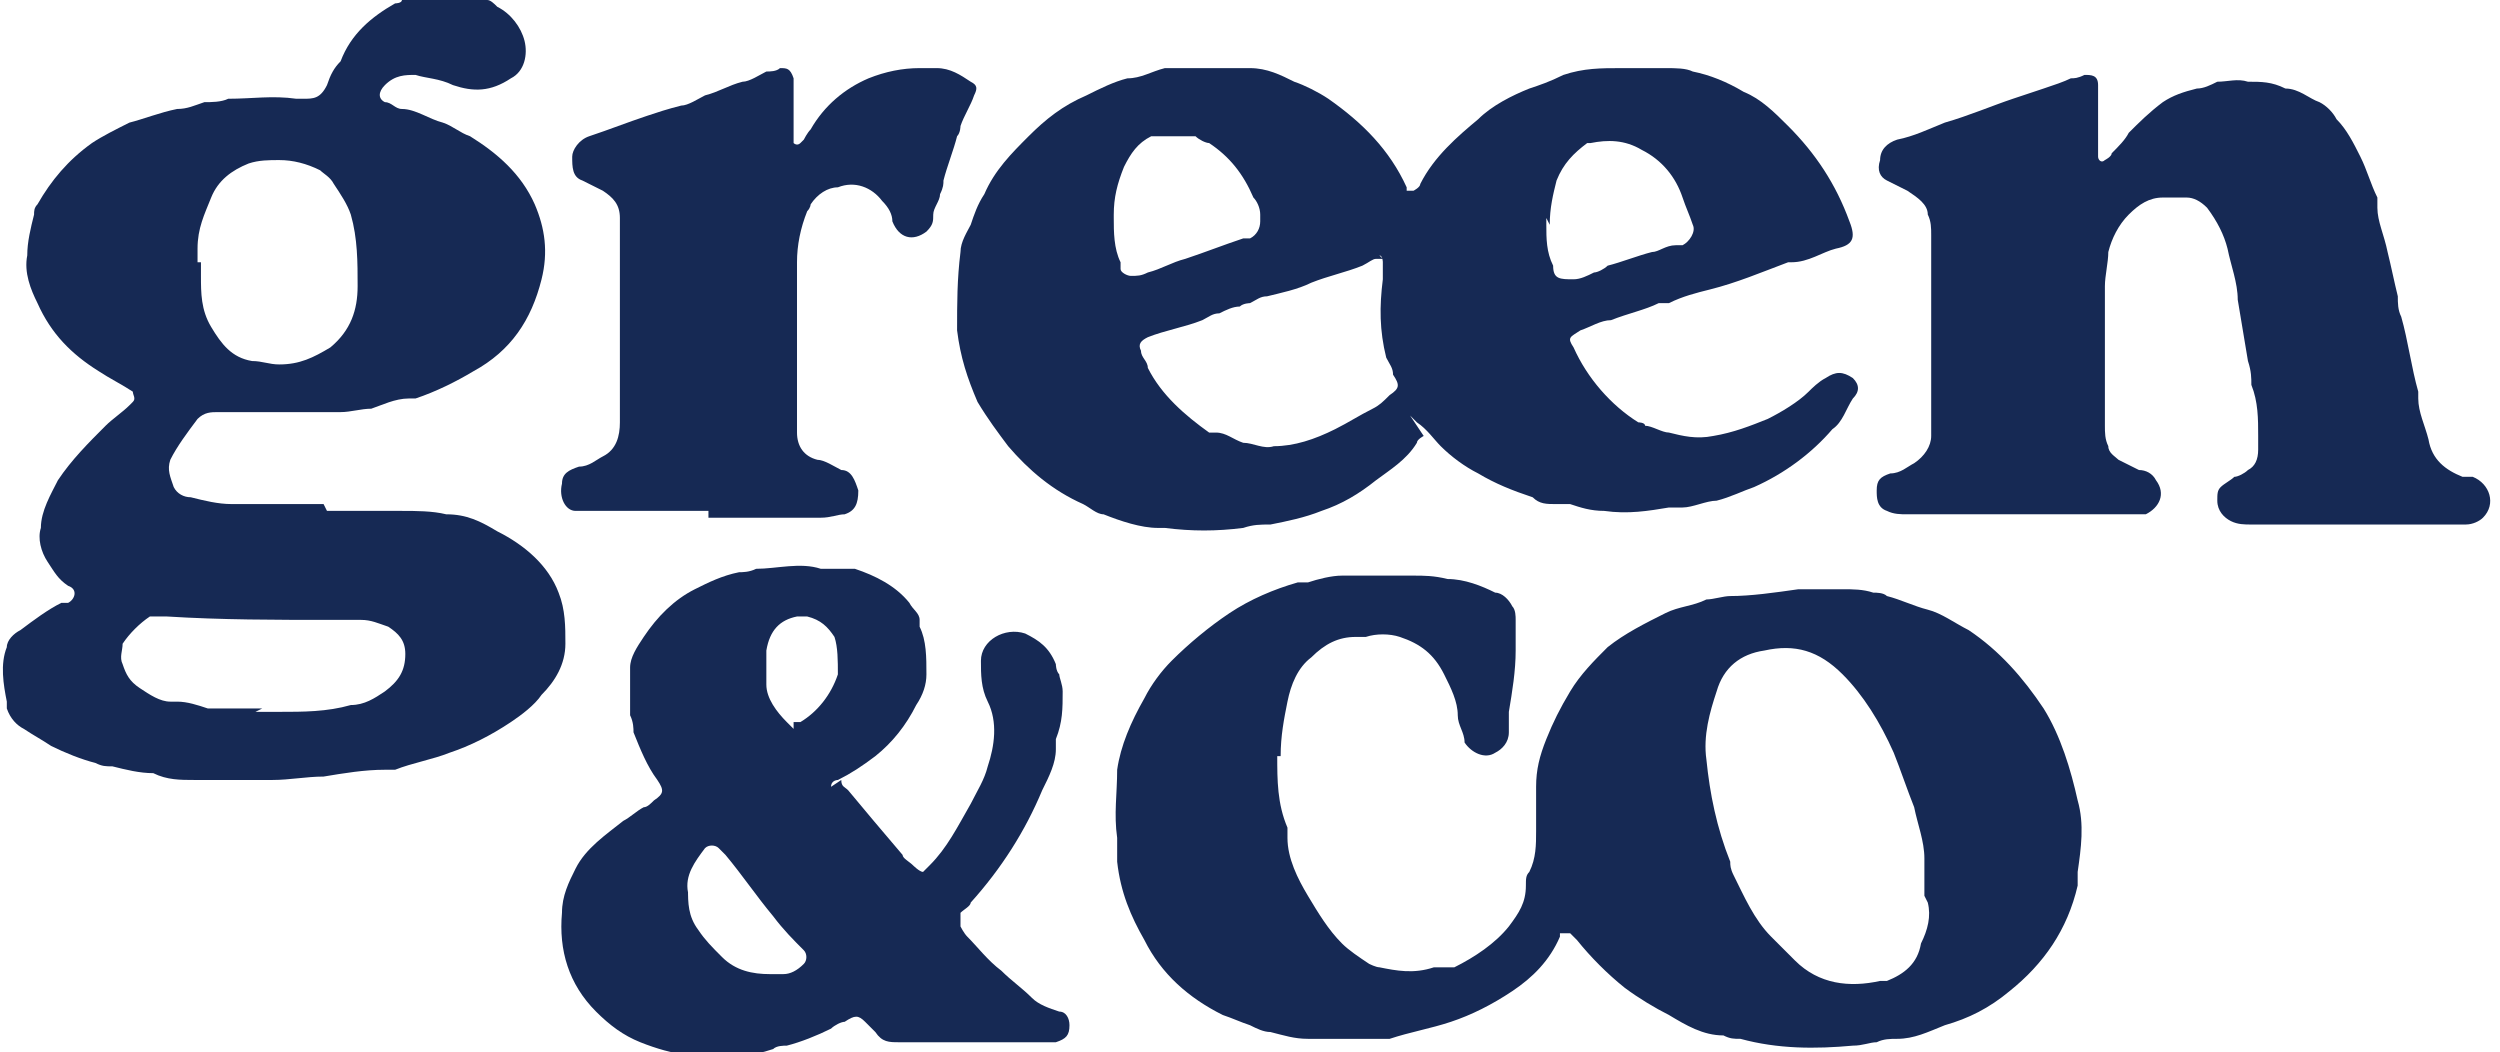 <?xml version="1.0" encoding="UTF-8"?>
<svg id="uuid-209580b3-e96d-4f22-9712-9807f7556664" data-name="Layer 2" xmlns="http://www.w3.org/2000/svg" width="73.4" height="30.9" viewBox="0 0 73.4 30.9">
  <defs>
    <style>
      .uuid-7a39864f-2c5d-4558-914f-d385172ccdd4 {
        fill: #162954;
      }
    </style>
  </defs>
  <g id="uuid-75645c2a-5f05-4186-95f6-456744d6b171" data-name="Capa 1">
    <g>
      <path class="uuid-7a39864f-2c5d-4558-914f-d385172ccdd4" d="M37.5,22.2c0,.7,0,1.4,.3,2.1,0,0,0,.2,0,.3,0,.6,.3,1.2,.6,1.7,.3,.5,.6,1,1,1.4,.2,.2,.5,.4,.8,.6,0,0,.2,.1,.3,.1,.5,.1,1,.2,1.6,0,.1,0,.2,0,.3,0,0,0,.2,0,.3,0,.6-.3,1.2-.7,1.6-1.2,.3-.4,.5-.7,.5-1.2,0-.2,0-.3,.1-.4,.2-.4,.2-.8,.2-1.2,0-.4,0-.9,0-1.3,0-.5,.1-.9,.3-1.4,.2-.5,.4-.9,.7-1.4,.3-.5,.7-.9,1.1-1.3,.5-.4,1.1-.7,1.7-1,.4-.2,.8-.2,1.2-.4,.2,0,.5-.1,.7-.1,.6,0,1.3-.1,2-.2,.4,0,.9,0,1.3,0,.3,0,.6,0,.9,.1,.1,0,.3,0,.4,.1,.4,.1,.8,.3,1.2,.4,.4,.1,.8,.4,1.2,.6,.9,.6,1.6,1.4,2.2,2.3,.5,.8,.8,1.8,1,2.7,.2,.7,.1,1.4,0,2.1,0,.1,0,.3,0,.4-.3,1.3-1,2.3-2,3.1-.6,.5-1.2,.8-1.9,1-.5,.2-.9,.4-1.4,.4-.2,0-.4,0-.6,.1-.2,0-.4,.1-.7,.1-1.1,.1-2.2,.1-3.3-.2-.2,0-.3,0-.5-.1-.6,0-1.1-.3-1.6-.6-.4-.2-.9-.5-1.3-.8-.5-.4-1-.9-1.4-1.4,0,0-.1-.1-.2-.2,0,0-.2,0-.3,0,0,0,0,0,0,.1-.3,.7-.8,1.2-1.4,1.6-.6,.4-1.2,.7-1.8,.9-.6,.2-1.2,.3-1.8,.5-.2,0-.3,0-.5,0-.6,0-1.3,0-1.9,0-.4,0-.7-.1-1.1-.2-.2,0-.4-.1-.6-.2-.3-.1-.5-.2-.8-.3-1-.5-1.8-1.2-2.3-2.2-.4-.7-.7-1.4-.8-2.3,0-.2,0-.4,0-.7-.1-.7,0-1.3,0-2,.1-.7,.4-1.4,.8-2.1,.2-.4,.5-.8,.8-1.1,.5-.5,1.1-1,1.7-1.4,.6-.4,1.3-.7,2-.9,0,0,.2,0,.3,0,.3-.1,.7-.2,1-.2,.2,0,.4,0,.6,0,.5,0,1,0,1.5,0,.3,0,.6,0,1,.1,.5,0,1,.2,1.4,.4,.2,0,.4,.2,.5,.4,.1,.1,.1,.3,.1,.4,0,.3,0,.6,0,.9,0,.6-.1,1.2-.2,1.8,0,.2,0,.4,0,.6,0,.3-.2,.5-.4,.6-.3,.2-.7,0-.9-.3,0-.3-.2-.5-.2-.8,0-.4-.2-.8-.4-1.2-.3-.6-.7-.9-1.3-1.1-.3-.1-.7-.1-1,0-.1,0-.2,0-.3,0-.5,0-.9,.2-1.3,.6-.4,.3-.6,.8-.7,1.3-.1,.5-.2,1-.2,1.6Zm19,4.1c0-.4,0-.7,0-1.1,0-.5-.2-1-.3-1.5-.2-.5-.4-1.1-.6-1.6-.4-.9-.9-1.7-1.5-2.3-.7-.7-1.4-.9-2.3-.7-.7,.1-1.2,.5-1.4,1.2-.2,.6-.4,1.3-.3,2,.1,1,.3,2,.7,3,0,.1,0,.2,.1,.4,.3,.6,.6,1.3,1.1,1.8,.2,.2,.4,.4,.7,.7,.7,.7,1.6,.8,2.5,.6,0,0,.2,0,.2,0,.5-.2,.9-.5,1-1.1,0,0,0,0,0,0,.2-.4,.3-.8,.2-1.2Z"/>
      <path class="uuid-7a39864f-2c5d-4558-914f-d385172ccdd4" d="M41.8,12.8c0,0-.2,.1-.2,.2-.3,.5-.8,.8-1.2,1.1-.5,.4-1,.7-1.6,.9-.5,.2-1,.3-1.5,.4-.3,0-.5,0-.8,.1-.8,.1-1.5,.1-2.3,0,0,0-.2,0-.2,0-.5,0-1.1-.2-1.6-.4-.2,0-.4-.2-.6-.3-.9-.4-1.6-1-2.2-1.7-.3-.4-.6-.8-.9-1.3-.3-.7-.5-1.3-.6-2.1,0-.8,0-1.5,.1-2.3,0-.3,.2-.6,.3-.8,.1-.3,.2-.6,.4-.9,.3-.7,.8-1.2,1.3-1.7,.5-.5,1-.9,1.7-1.2,.4-.2,.8-.4,1.2-.5,.4,0,.7-.2,1.1-.3,.8,0,1.6,0,2.5,0,.5,0,.9,.2,1.3,.4,.3,.1,.7,.3,1,.5,1,.7,1.8,1.5,2.3,2.6,0,0,0,0,0,.1,0,0,.2,0,.2,0,0,0,.2-.1,.2-.2,.4-.8,1.1-1.4,1.7-1.9,.4-.4,1-.7,1.5-.9,.3-.1,.6-.2,1-.4,.6-.2,1.1-.2,1.7-.2,.4,0,.9,0,1.3,0,.3,0,.6,0,.8,.1,.5,.1,1,.3,1.5,.6,.5,.2,.9,.6,1.3,1,.8,.8,1.4,1.7,1.8,2.8,.2,.5,.1,.7-.4,.8-.4,.1-.8,.4-1.3,.4,0,0,0,0-.1,0-.8,.3-1.5,.6-2.3,.8-.4,.1-.8,.2-1.2,.4,0,0-.2,0-.3,0-.4,.2-.9,.3-1.4,.5-.3,0-.6,.2-.9,.3-.3,.2-.4,.2-.2,.5,.4,.9,1.1,1.7,1.9,2.2,0,0,.2,0,.2,.1,.2,0,.5,.2,.7,.2,.4,.1,.8,.2,1.3,.1,.6-.1,1.1-.3,1.6-.5,.4-.2,.9-.5,1.2-.8,.1-.1,.3-.3,.5-.4,.3-.2,.5-.2,.8,0,0,0,0,0,0,0,.2,.2,.2,.4,0,.6-.2,.3-.3,.7-.6,.9-.6,.7-1.4,1.3-2.3,1.7-.3,.1-.7,.3-1.1,.4-.3,0-.7,.2-1,.2-.1,0-.3,0-.4,0-.6,.1-1.2,.2-1.9,.1-.4,0-.7-.1-1-.2-.1,0-.3,0-.4,0-.3,0-.5,0-.7-.2-.6-.2-1.1-.4-1.6-.7-.4-.2-.8-.5-1.1-.8-.2-.2-.4-.5-.7-.7,0,0-.1-.1-.2-.2Zm-1.2-5.2s-.1,0-.2,0c-.1,0-.2,.1-.4,.2-.5,.2-1,.3-1.5,.5-.4,.2-.9,.3-1.3,.4-.2,0-.3,.1-.5,.2,0,0-.2,0-.3,.1-.2,0-.4,.1-.6,.2-.2,0-.3,.1-.5,.2-.5,.2-1.1,.3-1.6,.5-.2,.1-.3,.2-.2,.4,0,.2,.2,.3,.2,.5,.4,.8,1.1,1.4,1.8,1.9,0,0,.1,0,.2,0,.3,0,.5,.2,.8,.3,.3,0,.6,.2,.9,.1,.6,0,1.2-.2,1.8-.5,.4-.2,.7-.4,1.1-.6,.2-.1,.3-.2,.5-.4,.3-.2,.3-.3,.1-.6,0-.2-.1-.3-.2-.5-.2-.8-.2-1.5-.1-2.3,0-.2,0-.3,0-.5,0,0,0-.2-.1-.2Zm-7.9-1.2c0,.4,0,.9,.2,1.3,0,0,0,.1,0,.2,0,.1,.2,.2,.3,.2,.2,0,.3,0,.5-.1,.4-.1,.7-.3,1.1-.4,.6-.2,1.1-.4,1.7-.6,0,0,.1,0,.2,0,.2-.1,.3-.3,.3-.5,0,0,0-.1,0-.2,0-.2-.1-.4-.2-.5-.3-.7-.7-1.2-1.3-1.6-.1,0-.3-.1-.4-.2-.4,0-.7,0-1.1,0,0,0-.1,0-.2,0-.4,.2-.6,.5-.8,.9-.2,.5-.3,.9-.3,1.4Zm12.7,0c0,0,0,.1,0,.2,0,.4,0,.8,.2,1.2,0,.4,.2,.4,.6,.4,.2,0,.4-.1,.6-.2,.1,0,.3-.1,.4-.2,.4-.1,.9-.3,1.3-.4,.2,0,.4-.2,.7-.2,0,0,.1,0,.2,0,.2-.1,.4-.4,.3-.6-.1-.3-.2-.5-.3-.8-.2-.6-.6-1.1-1.2-1.4-.5-.3-1-.3-1.5-.2,0,0,0,0-.1,0-.4,.3-.7,.6-.9,1.1-.1,.4-.2,.8-.2,1.3Z"/>
      <path class="uuid-7a39864f-2c5d-4558-914f-d385172ccdd4" d="M9.6,15c.7,0,1.5,0,2.2,0,.4,0,.9,0,1.3,.1,0,0,0,0,0,0,.6,0,1,.2,1.5,.5,.8,.4,1.5,1,1.8,1.8,.2,.5,.2,1,.2,1.5,0,.6-.3,1.1-.7,1.5-.2,.3-.6,.6-.9,.8-.6,.4-1.2,.7-1.8,.9-.5,.2-1.1,.3-1.6,.5,0,0-.2,0-.3,0-.6,0-1.2,.1-1.8,.2-.5,0-1,.1-1.5,.1-.8,0-1.5,0-2.3,0-.4,0-.8,0-1.2-.2-.4,0-.8-.1-1.2-.2-.2,0-.3,0-.5-.1-.4-.1-.9-.3-1.3-.5-.3-.2-.5-.3-.8-.5-.2-.1-.4-.3-.5-.6,0,0,0-.1,0-.2-.1-.5-.2-1.1,0-1.6,0-.2,.2-.4,.4-.5,.4-.3,.8-.6,1.2-.8,0,0,.1,0,.2,0,.2-.1,.3-.4,0-.5-.3-.2-.4-.4-.6-.7-.2-.3-.3-.7-.2-1,0-.5,.3-1,.5-1.4,.4-.6,.9-1.1,1.4-1.6,.2-.2,.5-.4,.7-.6,0,0,0,0,.1-.1,.1-.1,0-.2,0-.3-.3-.2-.7-.4-1-.6-.8-.5-1.4-1.1-1.8-2-.2-.4-.4-.9-.3-1.4,0-.4,.1-.8,.2-1.2,0-.1,0-.2,.1-.3,.4-.7,.9-1.3,1.6-1.8,.3-.2,.7-.4,1.1-.6,.4-.1,.9-.3,1.4-.4,.3,0,.5-.1,.8-.2,.2,0,.5,0,.7-.1,.7,0,1.3-.1,2,0,0,0,.1,0,.2,0,.3,0,.5,0,.7-.4,.1-.3,.2-.5,.4-.7,.3-.8,.9-1.3,1.6-1.7,0,0,.2,0,.2-.1,.3-.2,.6-.2,1-.2,.3,0,.5,0,.8,0,.3,0,.5,0,.7,.2,.1,0,.2,.1,.3,.2,.4,.2,.7,.6,.8,1,.1,.4,0,.9-.4,1.1-.6,.4-1.1,.4-1.7,.2-.4-.2-.8-.2-1.1-.3-.3,0-.6,0-.9,.3-.2,.2-.2,.4,0,.5,.2,0,.3,.2,.5,.2,.4,0,.8,.3,1.2,.4,.3,.1,.5,.3,.8,.4,.8,.5,1.5,1.1,1.9,2,.3,.7,.4,1.4,.2,2.2-.3,1.2-.9,2.1-2,2.7-.5,.3-1.1,.6-1.7,.8,0,0-.1,0-.2,0-.4,0-.8,.2-1.1,.3-.3,0-.6,.1-.9,.1-1,0-2.1,0-3.1,0-.2,0-.3,0-.5,0-.2,0-.4,0-.6,.2-.3,.4-.6,.8-.8,1.2-.1,.3,0,.5,.1,.8,.1,.2,.3,.3,.5,.3,.4,.1,.8,.2,1.2,.2,.8,0,1.6,0,2.4,0,0,0,.2,0,.3,0h0Zm-3.7-7.3h0c0,.1,0,.2,0,.4,0,.5,0,1,.3,1.5,.3,.5,.6,.9,1.2,1,.3,0,.5,.1,.8,.1,.6,0,1-.2,1.5-.5,.6-.5,.8-1.1,.8-1.8,0-.7,0-1.4-.2-2.1-.1-.3-.3-.6-.5-.9-.1-.2-.3-.3-.4-.4-.4-.2-.8-.3-1.2-.3-.3,0-.6,0-.9,.1-.5,.2-.9,.5-1.1,1-.2,.5-.4,.9-.4,1.5,0,.1,0,.3,0,.4Zm1.6,13.2h0c.2,0,.4,0,.7,0,.7,0,1.4,0,2.1-.2,0,0,0,0,0,0,.4,0,.7-.2,1-.4,.4-.3,.6-.6,.6-1.1,0-.4-.2-.6-.5-.8-.3-.1-.5-.2-.8-.2-.3,0-.6,0-.9,0-1.6,0-3.2,0-4.8-.1-.2,0-.4,0-.5,0-.3,.2-.6,.5-.8,.8,0,.2-.1,.4,0,.6,.1,.3,.2,.5,.5,.7,.3,.2,.6,.4,.9,.4,0,0,.1,0,.2,0,.3,0,.6,.1,.9,.2,.5,0,1,0,1.6,0Z"/>
      <path class="uuid-7a39864f-2c5d-4558-914f-d385172ccdd4" d="M69.3,15.4c-1.1,0-2.1,0-3.2,0-.2,0-.4,0-.6-.1-.2-.1-.4-.3-.4-.6,0-.2,0-.3,.1-.4,.1-.1,.3-.2,.4-.3,.1,0,.3-.1,.4-.2,.2-.1,.3-.3,.3-.6,0-.1,0-.2,0-.4,0-.5,0-1-.2-1.5,0-.2,0-.4-.1-.7-.1-.6-.2-1.2-.3-1.8,0-.5-.2-1-.3-1.5-.1-.4-.3-.8-.6-1.2-.2-.2-.4-.3-.6-.3-.2,0-.5,0-.7,0-.4,0-.7,.2-1,.5-.3,.3-.5,.7-.6,1.1,0,.3-.1,.7-.1,1,0,1.4,0,2.7,0,4.1,0,.2,0,.4,.1,.6,0,.2,.2,.3,.3,.4,.2,.1,.4,.2,.6,.3,.2,0,.4,.1,.5,.3,.3,.4,.1,.8-.3,1-.2,0-.4,0-.5,0-.5,0-1,0-1.5,0-1.2,0-2.3,0-3.5,0-.5,0-1,0-1.5,0-.2,0-.4,0-.6-.1-.3-.1-.3-.4-.3-.6,0-.3,.1-.4,.4-.5,.3,0,.5-.2,.7-.3,.3-.2,.5-.5,.5-.8,0-.1,0-.3,0-.4,0-1.8,0-3.6,0-5.5,0-.2,0-.4-.1-.6,0-.3-.3-.5-.6-.7-.2-.1-.4-.2-.6-.3-.2-.1-.3-.3-.2-.6,0-.3,.2-.5,.5-.6,.5-.1,.9-.3,1.4-.5,.7-.2,1.4-.5,2-.7,.3-.1,.6-.2,.9-.3,.3-.1,.6-.2,.8-.3,.1,0,.2,0,.4-.1,.2,0,.4,0,.4,.3,0,0,0,.2,0,.3,0,.5,0,1,0,1.6,0,0,0,.2,0,.2,0,.1,.1,.2,.2,.1,0,0,.2-.1,.2-.2,.2-.2,.4-.4,.5-.6,.3-.3,.6-.6,1-.9,.3-.2,.6-.3,1-.4,.2,0,.4-.1,.6-.2,.3,0,.6-.1,.9,0,.4,0,.7,0,1.1,.2,.4,0,.7,.3,1,.4,.2,.1,.4,.3,.5,.5,.3,.3,.5,.7,.7,1.1,.2,.4,.3,.8,.5,1.2,0,0,0,.2,0,.3,0,.4,.2,.8,.3,1.3,.1,.4,.2,.9,.3,1.3,0,.2,0,.4,.1,.6,.2,.7,.3,1.5,.5,2.2,0,0,0,.1,0,.2,0,.4,.2,.8,.3,1.2,.1,.6,.5,.9,1,1.1,0,0,.2,0,.3,0,.5,.2,.7,.8,.3,1.2-.1,.1-.3,.2-.5,.2-.3,0-.5,0-.8,0-.9,0-1.8,0-2.6,0h0Z"/>
      <path class="uuid-7a39864f-2c5d-4558-914f-d385172ccdd4" d="M24.7,22.9c0,.2,.1,.2,.2,.3,.5,.6,1,1.2,1.6,1.9,0,.1,.2,.2,.3,.3,0,0,.2,.2,.3,.2,0,0,.1-.1,.2-.2,.5-.5,.8-1.1,1.2-1.8,.2-.4,.4-.7,.5-1.1,.2-.6,.3-1.3,0-1.9-.2-.4-.2-.8-.2-1.2,0-.6,.7-1,1.3-.8,.4,.2,.7,.4,.9,.9,0,0,0,.2,.1,.3,0,.1,.1,.3,.1,.5,0,.5,0,.9-.2,1.4,0,.1,0,.2,0,.3,0,.4-.2,.8-.4,1.2-.5,1.2-1.2,2.3-2.1,3.3,0,.1-.2,.2-.3,.3,0,.1,0,.3,0,.4,0,0,.1,.2,.2,.3,.3,.3,.6,.7,1,1,.3,.3,.6,.5,.9,.8,.2,.2,.5,.3,.8,.4,.2,0,.3,.2,.3,.4,0,.3-.1,.4-.4,.5-.1,0-.2,0-.3,0-1.4,0-2.9,0-4.3,0,0,0,0,0,0,0-.3,0-.5,0-.7-.3-.1-.1-.2-.2-.3-.3-.2-.2-.3-.2-.6,0-.1,0-.3,.1-.4,.2-.4,.2-.9,.4-1.3,.5-.1,0-.3,0-.4,.1-.3,.1-.7,.2-1,.2-.5,0-1,0-1.5,0-.5-.1-.9-.2-1.4-.4-.5-.2-.9-.5-1.3-.9-.8-.8-1.1-1.8-1-2.9,0-.5,.2-.9,.4-1.3,.3-.6,.9-1,1.4-1.4,.2-.1,.4-.3,.6-.4,.1,0,.2-.1,.3-.2,.3-.2,.3-.3,.1-.6-.3-.4-.5-.9-.7-1.4,0-.1,0-.3-.1-.5,0-.5,0-.9,0-1.4,0-.3,.2-.6,.4-.9,.4-.6,.9-1.1,1.5-1.4,.4-.2,.8-.4,1.3-.5,.1,0,.3,0,.5-.1,.6,0,1.3-.2,1.9,0,.2,0,.4,0,.6,0,.1,0,.3,0,.4,0,.6,.2,1.2,.5,1.6,1,.1,.2,.3,.3,.3,.5,0,0,0,.1,0,.2,.2,.4,.2,.9,.2,1.4,0,.3-.1,.6-.3,.9-.3,.6-.7,1.1-1.2,1.5-.4,.3-.7,.5-1.1,.7,0,0-.2,0-.2,.2Zm-4.5,3.2c0,.4,0,.8,.3,1.2,.2,.3,.4,.5,.7,.8,.4,.4,.9,.5,1.4,.5,.1,0,.3,0,.4,0,.2,0,.4-.1,.6-.3,.1-.1,.1-.3,0-.4,0,0,0,0,0,0-.3-.3-.6-.6-.9-1-.5-.6-.9-1.2-1.4-1.8,0,0-.1-.1-.2-.2-.1-.1-.3-.1-.4,0-.3,.4-.6,.8-.5,1.3Zm3.1-4.9c0,0,.2,0,.2,0,.5-.3,.9-.8,1.1-1.4,0-.4,0-.8-.1-1.1-.2-.3-.4-.5-.8-.6,0,0-.2,0-.3,0-.5,.1-.8,.4-.9,1,0,.4,0,.7,0,1,0,.4,.3,.8,.6,1.1,0,0,.1,.1,.2,.2Z"/>
      <path class="uuid-7a39864f-2c5d-4558-914f-d385172ccdd4" d="M20.8,15c-1.1,0-2.2,0-3.3,0-.2,0-.4,0-.6,0-.3,0-.5-.4-.4-.8,0-.3,.2-.4,.5-.5,.3,0,.5-.2,.7-.3,.4-.2,.5-.6,.5-1,0-1.6,0-3.2,0-4.8,0-.4,0-.8,0-1.2,0-.4-.2-.6-.5-.8-.2-.1-.4-.2-.6-.3-.3-.1-.3-.4-.3-.7,0-.2,.2-.5,.5-.6,.6-.2,1.1-.4,1.7-.6,.3-.1,.6-.2,1-.3,.2,0,.5-.2,.7-.3,.4-.1,.7-.3,1.1-.4,.2,0,.5-.2,.7-.3,.1,0,.3,0,.4-.1,.2,0,.3,0,.4,.3,0,0,0,.2,0,.3,0,.4,0,.9,0,1.3,0,0,0,.2,0,.3,0,0,.1,.1,.2,0,0,0,0,0,.1-.1,0,0,.1-.2,.2-.3,.4-.7,1-1.2,1.7-1.5,.5-.2,1-.3,1.5-.3,.2,0,.3,0,.5,0,.4,0,.7,.2,1,.4,.2,.1,.2,.2,.1,.4-.1,.3-.3,.6-.4,.9,0,0,0,.2-.1,.3-.1,.4-.3,.9-.4,1.3,0,.1,0,.2-.1,.4,0,.2-.2,.4-.2,.6,0,.2,0,.3-.2,.5-.4,.3-.8,.2-1-.3,0-.2-.1-.4-.3-.6-.3-.4-.8-.6-1.3-.4-.3,0-.6,.2-.8,.5,0,0,0,.1-.1,.2-.2,.5-.3,1-.3,1.5,0,.7,0,1.5,0,2.2,0,.8,0,1.6,0,2.4,0,.1,0,.2,0,.4,0,.4,.2,.7,.6,.8,.2,0,.5,.2,.7,.3,.3,0,.4,.3,.5,.6,0,.4-.1,.6-.4,.7-.2,0-.4,.1-.7,.1-1.1,0-2.2,0-3.3,0Z"/>
    </g>
  </g>
</svg>